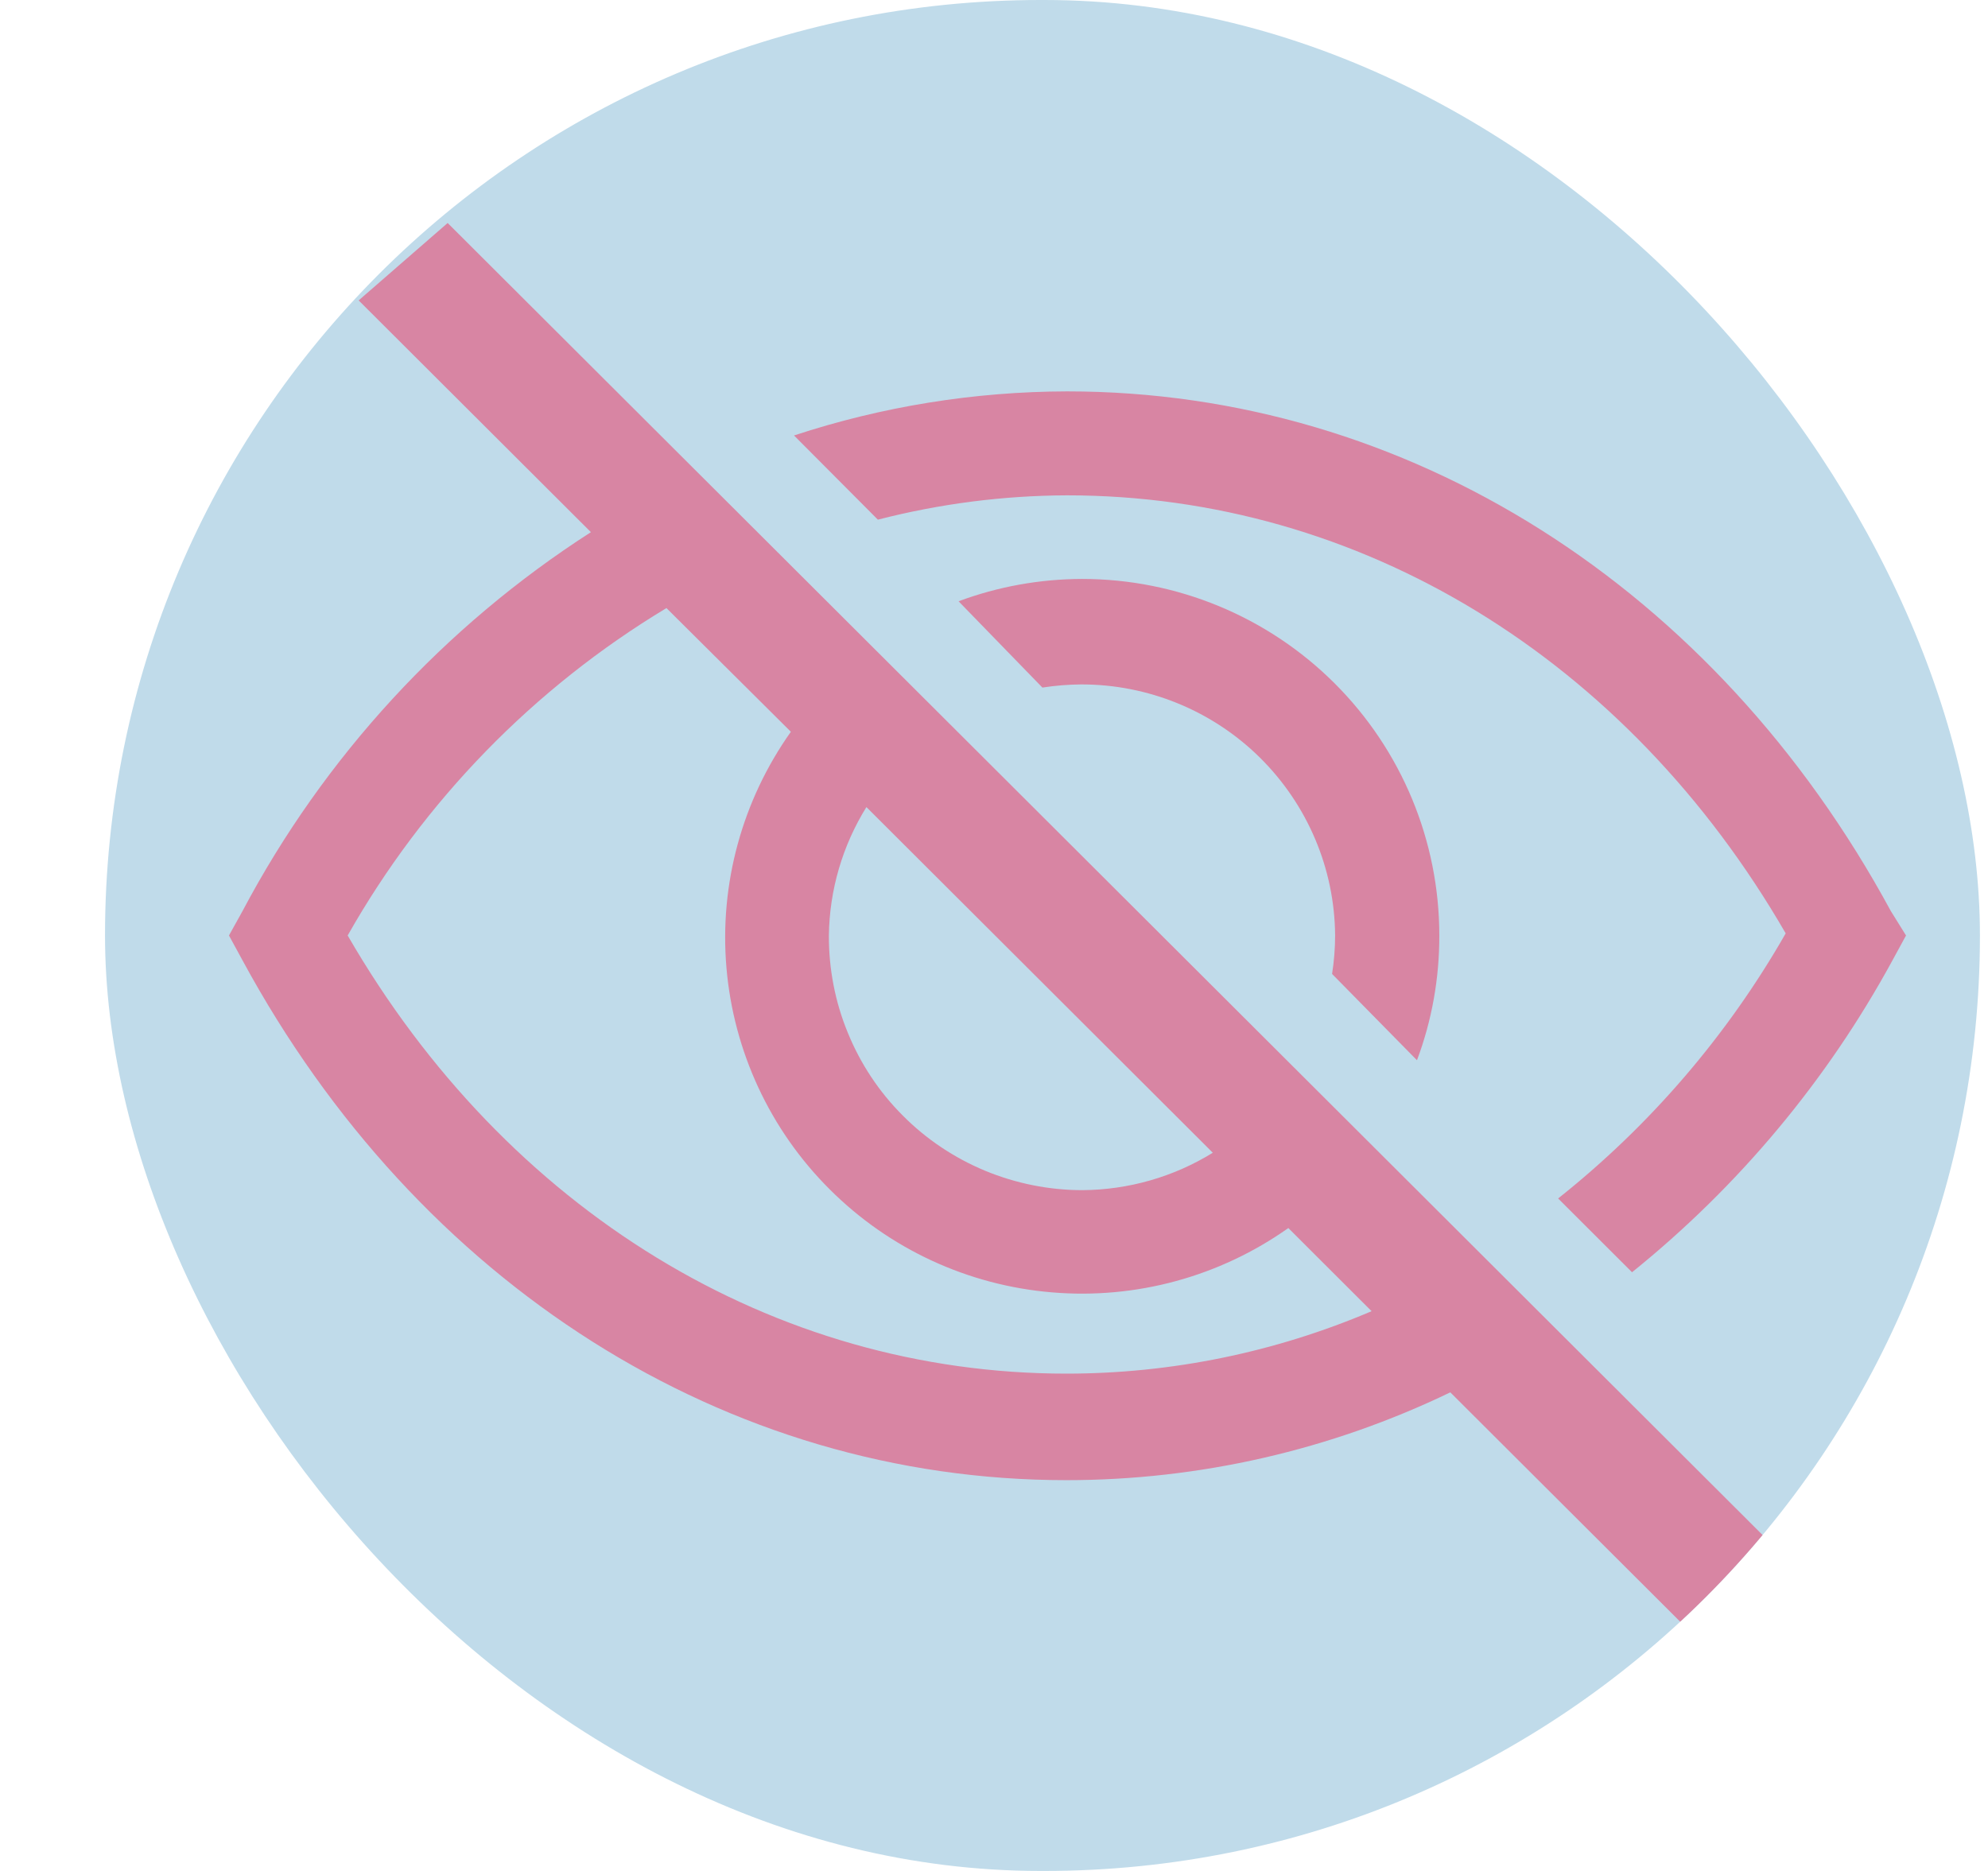 <svg width="17" height="16" viewBox="0 0 17 16" fill="none" xmlns="http://www.w3.org/2000/svg">
<g clip-path="url(#clip0_709_1935)">
<rect x="0.898" width="16.033" height="16" rx="8" fill="#C0DBEA"/>
<path d="M12.117 9.067C12.245 8.726 12.309 8.364 12.308 8C12.308 7.191 11.986 6.416 11.413 5.844C10.84 5.272 10.063 4.951 9.253 4.951C8.892 4.952 8.535 5.016 8.197 5.142L8.914 5.88C9.023 5.863 9.134 5.854 9.244 5.853C9.817 5.852 10.367 6.077 10.774 6.479C11.181 6.882 11.413 7.428 11.417 8C11.417 8.11 11.408 8.22 11.391 8.329L12.117 9.067Z" fill="#D885A3"/>
<path d="M16.169 7.791C14.669 5.022 12.037 3.347 9.124 3.347C8.331 3.349 7.543 3.476 6.79 3.724L7.507 4.444C8.035 4.308 8.578 4.238 9.124 4.236C11.631 4.236 13.912 5.631 15.27 7.982C14.772 8.854 14.111 9.624 13.324 10.249L13.956 10.88C14.867 10.146 15.624 9.24 16.183 8.213L16.299 8L16.169 7.791Z" fill="#D885A3"/>
<path d="M3.067 2.569L5.053 4.551C3.797 5.358 2.771 6.474 2.074 7.791L1.958 8L2.074 8.213C3.574 10.982 6.207 12.658 9.119 12.658C10.256 12.658 11.378 12.401 12.402 11.907L14.629 14.129L15.408 13.462L3.828 1.907L3.067 2.569ZM7.409 6.902L10.371 9.858C10.036 10.065 9.651 10.175 9.257 10.178C8.971 10.178 8.688 10.121 8.424 10.012C8.16 9.902 7.92 9.742 7.719 9.539C7.517 9.337 7.358 9.097 7.25 8.832C7.141 8.568 7.087 8.285 7.088 8C7.093 7.612 7.204 7.232 7.409 6.902V6.902ZM6.763 6.258C6.347 6.844 6.151 7.559 6.212 8.275C6.273 8.991 6.585 9.663 7.095 10.171C7.604 10.68 8.277 10.992 8.995 11.052C9.713 11.113 10.429 10.918 11.017 10.502L11.729 11.213C10.904 11.565 10.016 11.747 9.119 11.747C6.612 11.747 4.332 10.351 2.973 8C3.625 6.848 4.564 5.884 5.699 5.2L6.763 6.258Z" fill="#D885A3"/>
</g>
<defs>
<clipPath id="clip0_709_1935">
<rect x="0.898" width="16.033" height="16" rx="8" fill="white"/>
</clipPath>
</defs>
</svg>
